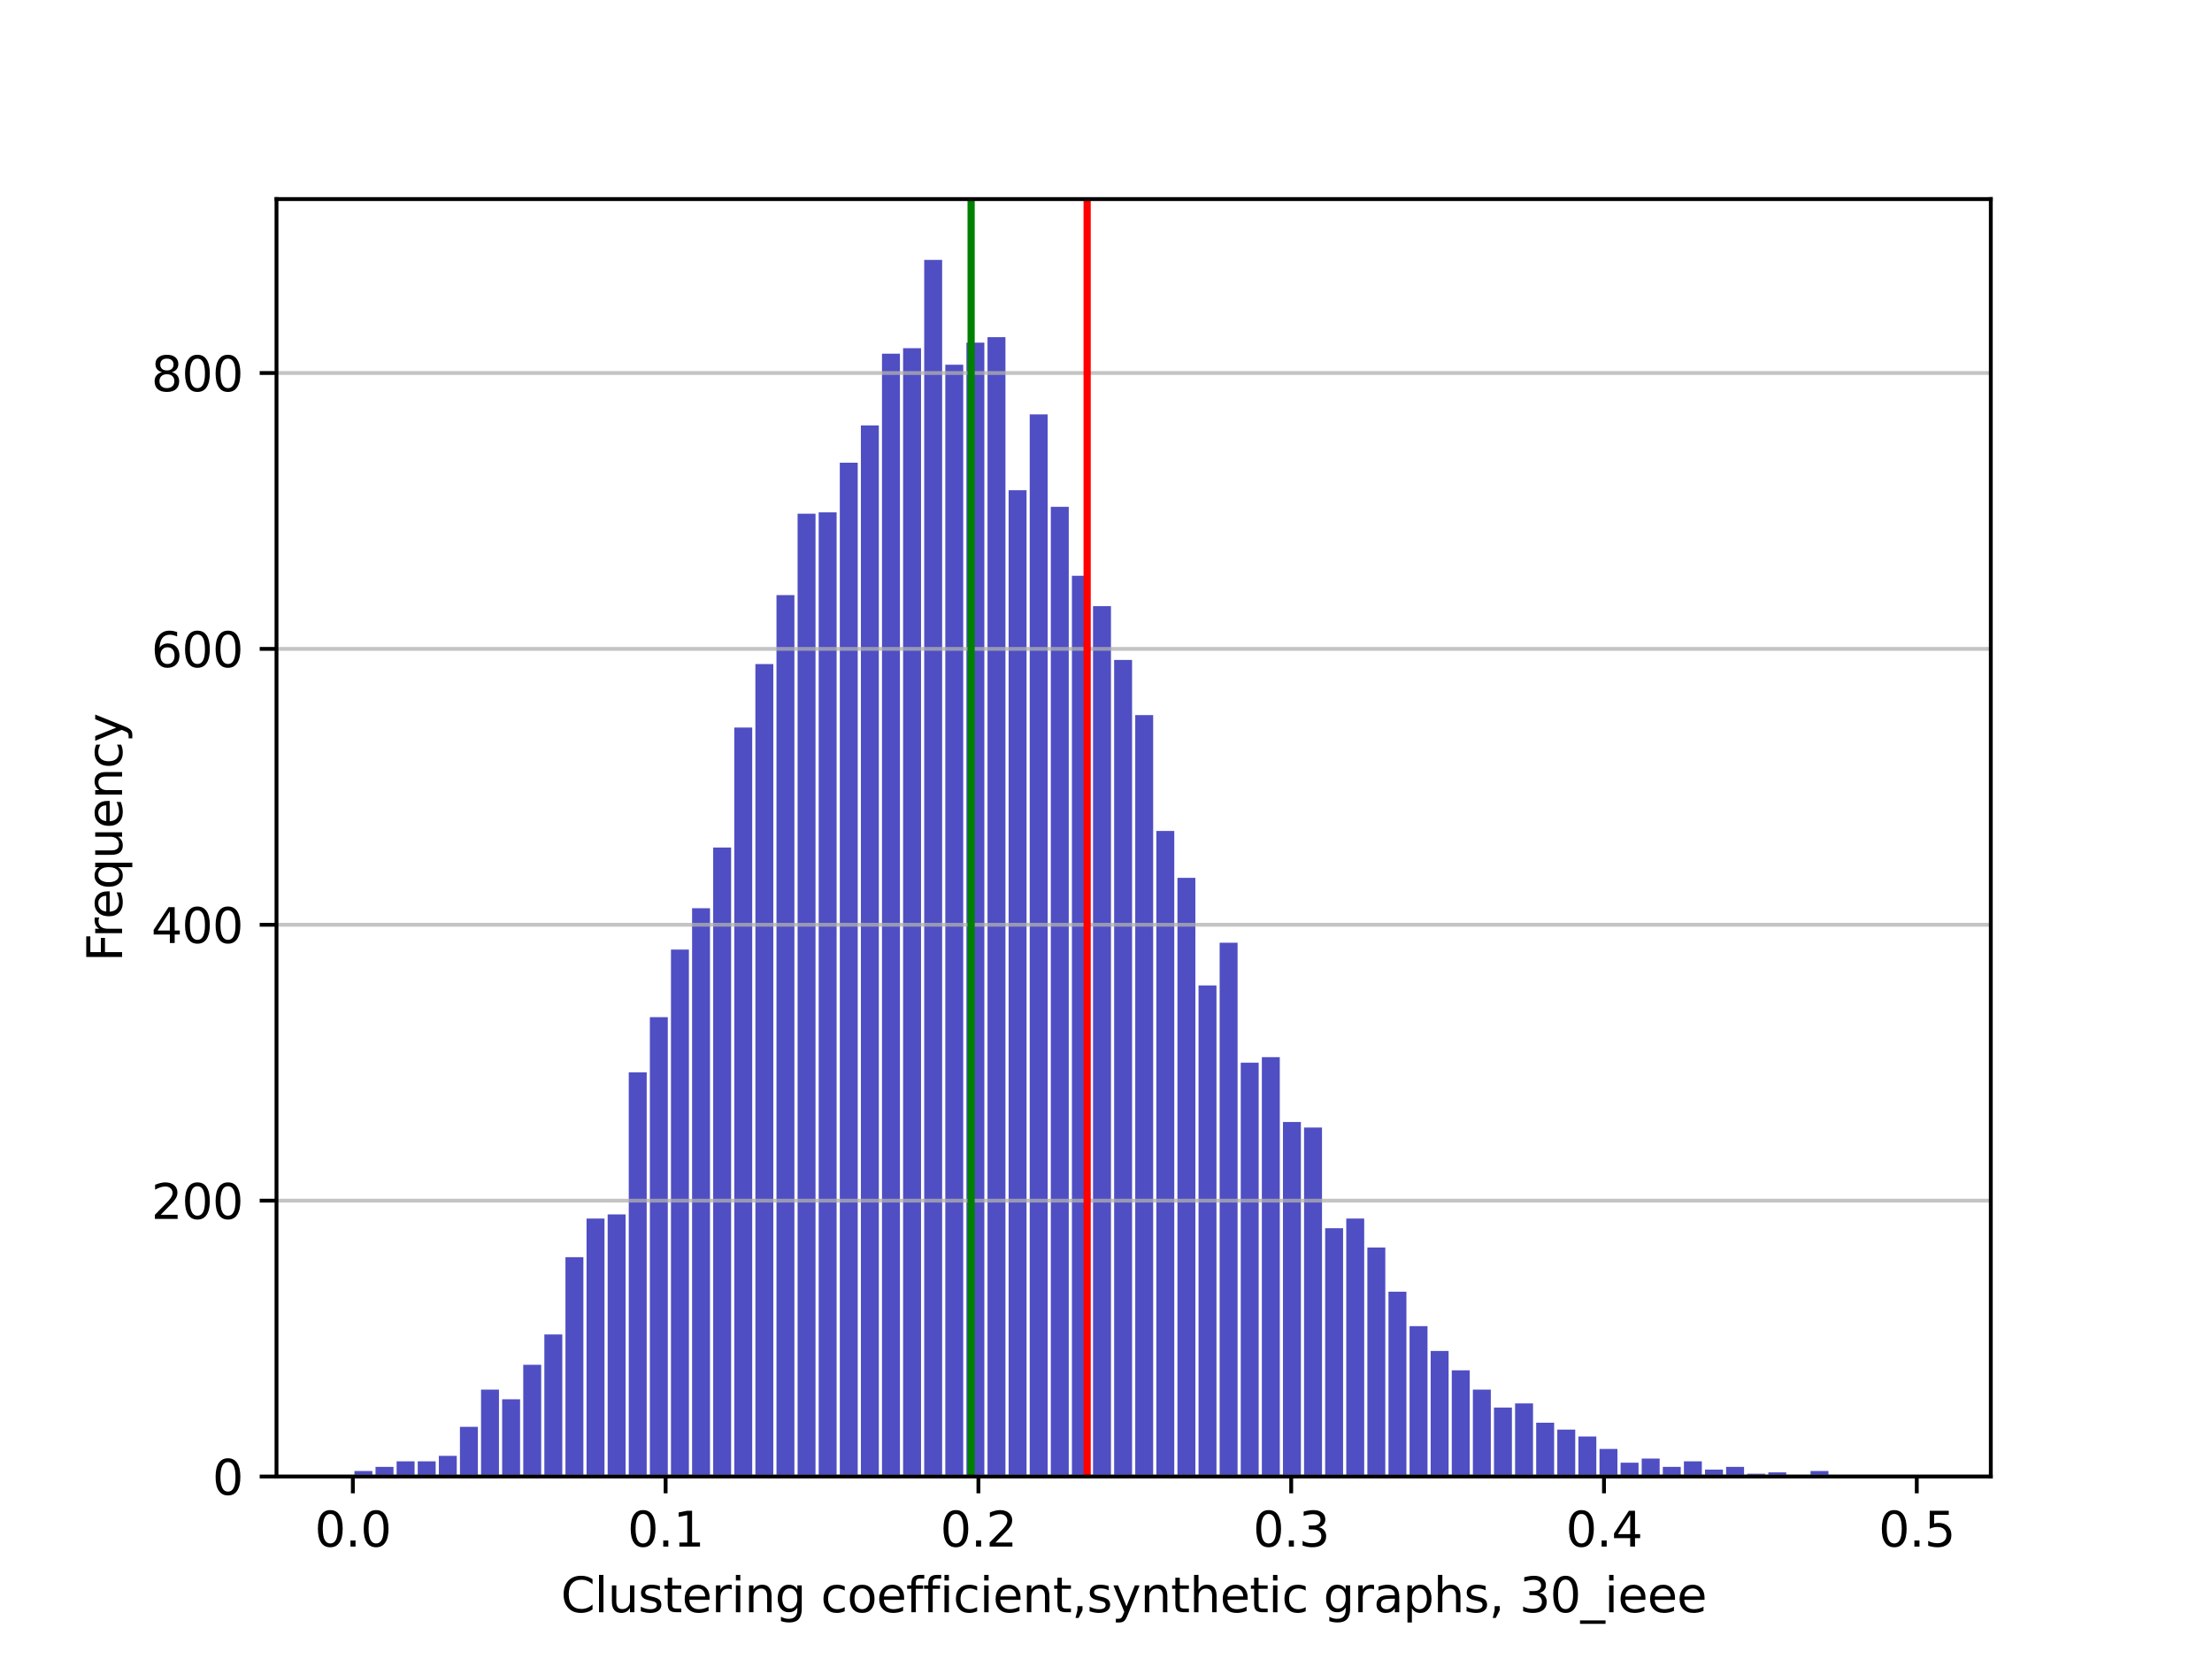 <?xml version="1.0" encoding="utf-8" standalone="no"?>
<!DOCTYPE svg PUBLIC "-//W3C//DTD SVG 1.1//EN"
  "http://www.w3.org/Graphics/SVG/1.1/DTD/svg11.dtd">
<svg xmlns:xlink="http://www.w3.org/1999/xlink" width="460.8pt" height="345.6pt" viewBox="0 0 460.8 345.6" xmlns="http://www.w3.org/2000/svg" version="1.1">
 <defs>
  <style type="text/css">*{stroke-linejoin: round; stroke-linecap: butt}</style>
 </defs>
 <g id="figure_1">
  <g id="patch_1">
   <path d="M 0 345.6 
L 460.8 345.6 
L 460.8 0 
L 0 0 
z
" style="fill: #ffffff"/>
  </g>
  <g id="axes_1">
   <g id="patch_2">
    <path d="M 57.6 307.584 
L 414.72 307.584 
L 414.72 41.472 
L 57.6 41.472 
z
" style="fill: #ffffff"/>
   </g>
   <g id="patch_3">
    <path d="M 73.833 307.584 
L 77.569 307.584 
L 77.569 306.435 
L 73.833 306.435 
z
" clip-path="url(#pbeae6fd028)" style="fill: #0504aa; opacity: 0.7"/>
   </g>
   <g id="patch_4">
    <path d="M 78.229 307.584 
L 81.966 307.584 
L 81.966 305.573 
L 78.229 305.573 
z
" clip-path="url(#pbeae6fd028)" style="fill: #0504aa; opacity: 0.7"/>
   </g>
   <g id="patch_5">
    <path d="M 82.625 307.584 
L 86.362 307.584 
L 86.362 304.423 
L 82.625 304.423 
z
" clip-path="url(#pbeae6fd028)" style="fill: #0504aa; opacity: 0.7"/>
   </g>
   <g id="patch_6">
    <path d="M 87.021 307.584 
L 90.758 307.584 
L 90.758 304.423 
L 87.021 304.423 
z
" clip-path="url(#pbeae6fd028)" style="fill: #0504aa; opacity: 0.7"/>
   </g>
   <g id="patch_7">
    <path d="M 91.417 307.584 
L 95.154 307.584 
L 95.154 303.274 
L 91.417 303.274 
z
" clip-path="url(#pbeae6fd028)" style="fill: #0504aa; opacity: 0.7"/>
   </g>
   <g id="patch_8">
    <path d="M 95.813 307.584 
L 99.55 307.584 
L 99.55 297.24 
L 95.813 297.24 
z
" clip-path="url(#pbeae6fd028)" style="fill: #0504aa; opacity: 0.7"/>
   </g>
   <g id="patch_9">
    <path d="M 100.21 307.584 
L 103.946 307.584 
L 103.946 289.481 
L 100.21 289.481 
z
" clip-path="url(#pbeae6fd028)" style="fill: #0504aa; opacity: 0.7"/>
   </g>
   <g id="patch_10">
    <path d="M 104.606 307.584 
L 108.342 307.584 
L 108.342 291.493 
L 104.606 291.493 
z
" clip-path="url(#pbeae6fd028)" style="fill: #0504aa; opacity: 0.7"/>
   </g>
   <g id="patch_11">
    <path d="M 109.002 307.584 
L 112.739 307.584 
L 112.739 284.309 
L 109.002 284.309 
z
" clip-path="url(#pbeae6fd028)" style="fill: #0504aa; opacity: 0.7"/>
   </g>
   <g id="patch_12">
    <path d="M 113.398 307.584 
L 117.135 307.584 
L 117.135 277.987 
L 113.398 277.987 
z
" clip-path="url(#pbeae6fd028)" style="fill: #0504aa; opacity: 0.7"/>
   </g>
   <g id="patch_13">
    <path d="M 117.794 307.584 
L 121.531 307.584 
L 121.531 261.896 
L 117.794 261.896 
z
" clip-path="url(#pbeae6fd028)" style="fill: #0504aa; opacity: 0.7"/>
   </g>
   <g id="patch_14">
    <path d="M 122.19 307.584 
L 125.927 307.584 
L 125.927 253.85 
L 122.19 253.85 
z
" clip-path="url(#pbeae6fd028)" style="fill: #0504aa; opacity: 0.7"/>
   </g>
   <g id="patch_15">
    <path d="M 126.586 307.584 
L 130.323 307.584 
L 130.323 252.988 
L 126.586 252.988 
z
" clip-path="url(#pbeae6fd028)" style="fill: #0504aa; opacity: 0.7"/>
   </g>
   <g id="patch_16">
    <path d="M 130.982 307.584 
L 134.719 307.584 
L 134.719 223.391 
L 130.982 223.391 
z
" clip-path="url(#pbeae6fd028)" style="fill: #0504aa; opacity: 0.7"/>
   </g>
   <g id="patch_17">
    <path d="M 135.379 307.584 
L 139.115 307.584 
L 139.115 211.897 
L 135.379 211.897 
z
" clip-path="url(#pbeae6fd028)" style="fill: #0504aa; opacity: 0.7"/>
   </g>
   <g id="patch_18">
    <path d="M 139.775 307.584 
L 143.511 307.584 
L 143.511 197.817 
L 139.775 197.817 
z
" clip-path="url(#pbeae6fd028)" style="fill: #0504aa; opacity: 0.7"/>
   </g>
   <g id="patch_19">
    <path d="M 144.171 307.584 
L 147.908 307.584 
L 147.908 189.197 
L 144.171 189.197 
z
" clip-path="url(#pbeae6fd028)" style="fill: #0504aa; opacity: 0.7"/>
   </g>
   <g id="patch_20">
    <path d="M 148.567 307.584 
L 152.304 307.584 
L 152.304 176.554 
L 148.567 176.554 
z
" clip-path="url(#pbeae6fd028)" style="fill: #0504aa; opacity: 0.7"/>
   </g>
   <g id="patch_21">
    <path d="M 152.963 307.584 
L 156.7 307.584 
L 156.7 151.555 
L 152.963 151.555 
z
" clip-path="url(#pbeae6fd028)" style="fill: #0504aa; opacity: 0.7"/>
   </g>
   <g id="patch_22">
    <path d="M 157.359 307.584 
L 161.096 307.584 
L 161.096 138.337 
L 157.359 138.337 
z
" clip-path="url(#pbeae6fd028)" style="fill: #0504aa; opacity: 0.7"/>
   </g>
   <g id="patch_23">
    <path d="M 161.755 307.584 
L 165.492 307.584 
L 165.492 123.969 
L 161.755 123.969 
z
" clip-path="url(#pbeae6fd028)" style="fill: #0504aa; opacity: 0.7"/>
   </g>
   <g id="patch_24">
    <path d="M 166.152 307.584 
L 169.888 307.584 
L 169.888 107.016 
L 166.152 107.016 
z
" clip-path="url(#pbeae6fd028)" style="fill: #0504aa; opacity: 0.7"/>
   </g>
   <g id="patch_25">
    <path d="M 170.548 307.584 
L 174.284 307.584 
L 174.284 106.728 
L 170.548 106.728 
z
" clip-path="url(#pbeae6fd028)" style="fill: #0504aa; opacity: 0.7"/>
   </g>
   <g id="patch_26">
    <path d="M 174.944 307.584 
L 178.681 307.584 
L 178.681 96.384 
L 174.944 96.384 
z
" clip-path="url(#pbeae6fd028)" style="fill: #0504aa; opacity: 0.7"/>
   </g>
   <g id="patch_27">
    <path d="M 179.34 307.584 
L 183.077 307.584 
L 183.077 88.626 
L 179.34 88.626 
z
" clip-path="url(#pbeae6fd028)" style="fill: #0504aa; opacity: 0.7"/>
   </g>
   <g id="patch_28">
    <path d="M 183.736 307.584 
L 187.473 307.584 
L 187.473 73.684 
L 183.736 73.684 
z
" clip-path="url(#pbeae6fd028)" style="fill: #0504aa; opacity: 0.7"/>
   </g>
   <g id="patch_29">
    <path d="M 188.132 307.584 
L 191.869 307.584 
L 191.869 72.534 
L 188.132 72.534 
z
" clip-path="url(#pbeae6fd028)" style="fill: #0504aa; opacity: 0.7"/>
   </g>
   <g id="patch_30">
    <path d="M 192.528 307.584 
L 196.265 307.584 
L 196.265 54.144 
L 192.528 54.144 
z
" clip-path="url(#pbeae6fd028)" style="fill: #0504aa; opacity: 0.7"/>
   </g>
   <g id="patch_31">
    <path d="M 196.924 307.584 
L 200.661 307.584 
L 200.661 75.982 
L 196.924 75.982 
z
" clip-path="url(#pbeae6fd028)" style="fill: #0504aa; opacity: 0.7"/>
   </g>
   <g id="patch_32">
    <path d="M 201.321 307.584 
L 205.057 307.584 
L 205.057 71.385 
L 201.321 71.385 
z
" clip-path="url(#pbeae6fd028)" style="fill: #0504aa; opacity: 0.7"/>
   </g>
   <g id="patch_33">
    <path d="M 205.717 307.584 
L 209.453 307.584 
L 209.453 70.235 
L 205.717 70.235 
z
" clip-path="url(#pbeae6fd028)" style="fill: #0504aa; opacity: 0.7"/>
   </g>
   <g id="patch_34">
    <path d="M 210.113 307.584 
L 213.85 307.584 
L 213.85 102.131 
L 210.113 102.131 
z
" clip-path="url(#pbeae6fd028)" style="fill: #0504aa; opacity: 0.7"/>
   </g>
   <g id="patch_35">
    <path d="M 214.509 307.584 
L 218.246 307.584 
L 218.246 86.327 
L 214.509 86.327 
z
" clip-path="url(#pbeae6fd028)" style="fill: #0504aa; opacity: 0.7"/>
   </g>
   <g id="patch_36">
    <path d="M 218.905 307.584 
L 222.642 307.584 
L 222.642 105.579 
L 218.905 105.579 
z
" clip-path="url(#pbeae6fd028)" style="fill: #0504aa; opacity: 0.7"/>
   </g>
   <g id="patch_37">
    <path d="M 223.301 307.584 
L 227.038 307.584 
L 227.038 119.946 
L 223.301 119.946 
z
" clip-path="url(#pbeae6fd028)" style="fill: #0504aa; opacity: 0.7"/>
   </g>
   <g id="patch_38">
    <path d="M 227.697 307.584 
L 231.434 307.584 
L 231.434 126.268 
L 227.697 126.268 
z
" clip-path="url(#pbeae6fd028)" style="fill: #0504aa; opacity: 0.7"/>
   </g>
   <g id="patch_39">
    <path d="M 232.094 307.584 
L 235.83 307.584 
L 235.83 137.475 
L 232.094 137.475 
z
" clip-path="url(#pbeae6fd028)" style="fill: #0504aa; opacity: 0.7"/>
   </g>
   <g id="patch_40">
    <path d="M 236.49 307.584 
L 240.226 307.584 
L 240.226 148.968 
L 236.49 148.968 
z
" clip-path="url(#pbeae6fd028)" style="fill: #0504aa; opacity: 0.7"/>
   </g>
   <g id="patch_41">
    <path d="M 240.886 307.584 
L 244.623 307.584 
L 244.623 173.106 
L 240.886 173.106 
z
" clip-path="url(#pbeae6fd028)" style="fill: #0504aa; opacity: 0.7"/>
   </g>
   <g id="patch_42">
    <path d="M 245.282 307.584 
L 249.019 307.584 
L 249.019 182.875 
L 245.282 182.875 
z
" clip-path="url(#pbeae6fd028)" style="fill: #0504aa; opacity: 0.7"/>
   </g>
   <g id="patch_43">
    <path d="M 249.678 307.584 
L 253.415 307.584 
L 253.415 205.288 
L 249.678 205.288 
z
" clip-path="url(#pbeae6fd028)" style="fill: #0504aa; opacity: 0.7"/>
   </g>
   <g id="patch_44">
    <path d="M 254.074 307.584 
L 257.811 307.584 
L 257.811 196.381 
L 254.074 196.381 
z
" clip-path="url(#pbeae6fd028)" style="fill: #0504aa; opacity: 0.7"/>
   </g>
   <g id="patch_45">
    <path d="M 258.47 307.584 
L 262.207 307.584 
L 262.207 221.38 
L 258.47 221.38 
z
" clip-path="url(#pbeae6fd028)" style="fill: #0504aa; opacity: 0.7"/>
   </g>
   <g id="patch_46">
    <path d="M 262.867 307.584 
L 266.603 307.584 
L 266.603 220.231 
L 262.867 220.231 
z
" clip-path="url(#pbeae6fd028)" style="fill: #0504aa; opacity: 0.7"/>
   </g>
   <g id="patch_47">
    <path d="M 267.263 307.584 
L 270.999 307.584 
L 270.999 233.736 
L 267.263 233.736 
z
" clip-path="url(#pbeae6fd028)" style="fill: #0504aa; opacity: 0.7"/>
   </g>
   <g id="patch_48">
    <path d="M 271.659 307.584 
L 275.396 307.584 
L 275.396 234.885 
L 271.659 234.885 
z
" clip-path="url(#pbeae6fd028)" style="fill: #0504aa; opacity: 0.7"/>
   </g>
   <g id="patch_49">
    <path d="M 276.055 307.584 
L 279.792 307.584 
L 279.792 255.862 
L 276.055 255.862 
z
" clip-path="url(#pbeae6fd028)" style="fill: #0504aa; opacity: 0.7"/>
   </g>
   <g id="patch_50">
    <path d="M 280.451 307.584 
L 284.188 307.584 
L 284.188 253.85 
L 280.451 253.85 
z
" clip-path="url(#pbeae6fd028)" style="fill: #0504aa; opacity: 0.7"/>
   </g>
   <g id="patch_51">
    <path d="M 284.847 307.584 
L 288.584 307.584 
L 288.584 259.884 
L 284.847 259.884 
z
" clip-path="url(#pbeae6fd028)" style="fill: #0504aa; opacity: 0.7"/>
   </g>
   <g id="patch_52">
    <path d="M 289.243 307.584 
L 292.98 307.584 
L 292.98 269.08 
L 289.243 269.08 
z
" clip-path="url(#pbeae6fd028)" style="fill: #0504aa; opacity: 0.7"/>
   </g>
   <g id="patch_53">
    <path d="M 293.639 307.584 
L 297.376 307.584 
L 297.376 276.263 
L 293.639 276.263 
z
" clip-path="url(#pbeae6fd028)" style="fill: #0504aa; opacity: 0.7"/>
   </g>
   <g id="patch_54">
    <path d="M 298.036 307.584 
L 301.772 307.584 
L 301.772 281.435 
L 298.036 281.435 
z
" clip-path="url(#pbeae6fd028)" style="fill: #0504aa; opacity: 0.7"/>
   </g>
   <g id="patch_55">
    <path d="M 302.432 307.584 
L 306.168 307.584 
L 306.168 285.458 
L 302.432 285.458 
z
" clip-path="url(#pbeae6fd028)" style="fill: #0504aa; opacity: 0.7"/>
   </g>
   <g id="patch_56">
    <path d="M 306.828 307.584 
L 310.565 307.584 
L 310.565 289.481 
L 306.828 289.481 
z
" clip-path="url(#pbeae6fd028)" style="fill: #0504aa; opacity: 0.7"/>
   </g>
   <g id="patch_57">
    <path d="M 311.224 307.584 
L 314.961 307.584 
L 314.961 293.217 
L 311.224 293.217 
z
" clip-path="url(#pbeae6fd028)" style="fill: #0504aa; opacity: 0.7"/>
   </g>
   <g id="patch_58">
    <path d="M 315.62 307.584 
L 319.357 307.584 
L 319.357 292.355 
L 315.62 292.355 
z
" clip-path="url(#pbeae6fd028)" style="fill: #0504aa; opacity: 0.7"/>
   </g>
   <g id="patch_59">
    <path d="M 320.016 307.584 
L 323.753 307.584 
L 323.753 296.377 
L 320.016 296.377 
z
" clip-path="url(#pbeae6fd028)" style="fill: #0504aa; opacity: 0.7"/>
   </g>
   <g id="patch_60">
    <path d="M 324.412 307.584 
L 328.149 307.584 
L 328.149 297.814 
L 324.412 297.814 
z
" clip-path="url(#pbeae6fd028)" style="fill: #0504aa; opacity: 0.7"/>
   </g>
   <g id="patch_61">
    <path d="M 328.809 307.584 
L 332.545 307.584 
L 332.545 299.251 
L 328.809 299.251 
z
" clip-path="url(#pbeae6fd028)" style="fill: #0504aa; opacity: 0.7"/>
   </g>
   <g id="patch_62">
    <path d="M 333.205 307.584 
L 336.941 307.584 
L 336.941 301.837 
L 333.205 301.837 
z
" clip-path="url(#pbeae6fd028)" style="fill: #0504aa; opacity: 0.7"/>
   </g>
   <g id="patch_63">
    <path d="M 337.601 307.584 
L 341.338 307.584 
L 341.338 304.711 
L 337.601 304.711 
z
" clip-path="url(#pbeae6fd028)" style="fill: #0504aa; opacity: 0.7"/>
   </g>
   <g id="patch_64">
    <path d="M 341.997 307.584 
L 345.734 307.584 
L 345.734 303.848 
L 341.997 303.848 
z
" clip-path="url(#pbeae6fd028)" style="fill: #0504aa; opacity: 0.7"/>
   </g>
   <g id="patch_65">
    <path d="M 346.393 307.584 
L 350.13 307.584 
L 350.13 305.573 
L 346.393 305.573 
z
" clip-path="url(#pbeae6fd028)" style="fill: #0504aa; opacity: 0.7"/>
   </g>
   <g id="patch_66">
    <path d="M 350.789 307.584 
L 354.526 307.584 
L 354.526 304.423 
L 350.789 304.423 
z
" clip-path="url(#pbeae6fd028)" style="fill: #0504aa; opacity: 0.7"/>
   </g>
   <g id="patch_67">
    <path d="M 355.185 307.584 
L 358.922 307.584 
L 358.922 306.147 
L 355.185 306.147 
z
" clip-path="url(#pbeae6fd028)" style="fill: #0504aa; opacity: 0.7"/>
   </g>
   <g id="patch_68">
    <path d="M 359.581 307.584 
L 363.318 307.584 
L 363.318 305.573 
L 359.581 305.573 
z
" clip-path="url(#pbeae6fd028)" style="fill: #0504aa; opacity: 0.7"/>
   </g>
   <g id="patch_69">
    <path d="M 363.978 307.584 
L 367.714 307.584 
L 367.714 307.009 
L 363.978 307.009 
z
" clip-path="url(#pbeae6fd028)" style="fill: #0504aa; opacity: 0.7"/>
   </g>
   <g id="patch_70">
    <path d="M 368.374 307.584 
L 372.11 307.584 
L 372.11 306.722 
L 368.374 306.722 
z
" clip-path="url(#pbeae6fd028)" style="fill: #0504aa; opacity: 0.7"/>
   </g>
   <g id="patch_71">
    <path d="M 372.77 307.584 
L 376.507 307.584 
L 376.507 307.584 
L 372.77 307.584 
z
" clip-path="url(#pbeae6fd028)" style="fill: #0504aa; opacity: 0.7"/>
   </g>
   <g id="patch_72">
    <path d="M 377.166 307.584 
L 380.903 307.584 
L 380.903 306.435 
L 377.166 306.435 
z
" clip-path="url(#pbeae6fd028)" style="fill: #0504aa; opacity: 0.7"/>
   </g>
   <g id="patch_73">
    <path d="M 381.562 307.584 
L 385.299 307.584 
L 385.299 307.584 
L 381.562 307.584 
z
" clip-path="url(#pbeae6fd028)" style="fill: #0504aa; opacity: 0.7"/>
   </g>
   <g id="patch_74">
    <path d="M 385.958 307.584 
L 389.695 307.584 
L 389.695 307.297 
L 385.958 307.297 
z
" clip-path="url(#pbeae6fd028)" style="fill: #0504aa; opacity: 0.7"/>
   </g>
   <g id="patch_75">
    <path d="M 390.354 307.584 
L 394.091 307.584 
L 394.091 307.297 
L 390.354 307.297 
z
" clip-path="url(#pbeae6fd028)" style="fill: #0504aa; opacity: 0.7"/>
   </g>
   <g id="patch_76">
    <path d="M 394.751 307.584 
L 398.487 307.584 
L 398.487 307.297 
L 394.751 307.297 
z
" clip-path="url(#pbeae6fd028)" style="fill: #0504aa; opacity: 0.7"/>
   </g>
   <g id="matplotlib.axis_1">
    <g id="xtick_1">
     <g id="line2d_1">
      <defs>
       <path id="mb5586974d3" d="M 0 0 
L 0 3.5 
" style="stroke: #000000; stroke-width: 0.8"/>
      </defs>
      <g>
       <use xlink:href="#mb5586974d3" x="73.503" y="307.584" style="stroke: #000000; stroke-width: 0.8"/>
      </g>
     </g>
     <g id="text_1">
      <!-- 0.0 -->
      <g transform="translate(65.551 322.182) scale(0.1 -0.1)">
       <defs>
        <path id="DejaVuSans-30" d="M 2034 4250 
Q 1547 4250 1301 3770 
Q 1056 3291 1056 2328 
Q 1056 1369 1301 889 
Q 1547 409 2034 409 
Q 2525 409 2770 889 
Q 3016 1369 3016 2328 
Q 3016 3291 2770 3770 
Q 2525 4250 2034 4250 
z
M 2034 4750 
Q 2819 4750 3233 4129 
Q 3647 3509 3647 2328 
Q 3647 1150 3233 529 
Q 2819 -91 2034 -91 
Q 1250 -91 836 529 
Q 422 1150 422 2328 
Q 422 3509 836 4129 
Q 1250 4750 2034 4750 
z
" transform="scale(0.016)"/>
        <path id="DejaVuSans-2e" d="M 684 794 
L 1344 794 
L 1344 0 
L 684 0 
L 684 794 
z
" transform="scale(0.016)"/>
       </defs>
       <use xlink:href="#DejaVuSans-30"/>
       <use xlink:href="#DejaVuSans-2e" x="63.623"/>
       <use xlink:href="#DejaVuSans-30" x="95.41"/>
      </g>
     </g>
    </g>
    <g id="xtick_2">
     <g id="line2d_2">
      <g>
       <use xlink:href="#mb5586974d3" x="138.662" y="307.584" style="stroke: #000000; stroke-width: 0.8"/>
      </g>
     </g>
     <g id="text_2">
      <!-- 0.1 -->
      <g transform="translate(130.711 322.182) scale(0.1 -0.1)">
       <defs>
        <path id="DejaVuSans-31" d="M 794 531 
L 1825 531 
L 1825 4091 
L 703 3866 
L 703 4441 
L 1819 4666 
L 2450 4666 
L 2450 531 
L 3481 531 
L 3481 0 
L 794 0 
L 794 531 
z
" transform="scale(0.016)"/>
       </defs>
       <use xlink:href="#DejaVuSans-30"/>
       <use xlink:href="#DejaVuSans-2e" x="63.623"/>
       <use xlink:href="#DejaVuSans-31" x="95.41"/>
      </g>
     </g>
    </g>
    <g id="xtick_3">
     <g id="line2d_3">
      <g>
       <use xlink:href="#mb5586974d3" x="203.822" y="307.584" style="stroke: #000000; stroke-width: 0.8"/>
      </g>
     </g>
     <g id="text_3">
      <!-- 0.2 -->
      <g transform="translate(195.87 322.182) scale(0.1 -0.1)">
       <defs>
        <path id="DejaVuSans-32" d="M 1228 531 
L 3431 531 
L 3431 0 
L 469 0 
L 469 531 
Q 828 903 1448 1529 
Q 2069 2156 2228 2338 
Q 2531 2678 2651 2914 
Q 2772 3150 2772 3378 
Q 2772 3750 2511 3984 
Q 2250 4219 1831 4219 
Q 1534 4219 1204 4116 
Q 875 4013 500 3803 
L 500 4441 
Q 881 4594 1212 4672 
Q 1544 4750 1819 4750 
Q 2544 4750 2975 4387 
Q 3406 4025 3406 3419 
Q 3406 3131 3298 2873 
Q 3191 2616 2906 2266 
Q 2828 2175 2409 1742 
Q 1991 1309 1228 531 
z
" transform="scale(0.016)"/>
       </defs>
       <use xlink:href="#DejaVuSans-30"/>
       <use xlink:href="#DejaVuSans-2e" x="63.623"/>
       <use xlink:href="#DejaVuSans-32" x="95.41"/>
      </g>
     </g>
    </g>
    <g id="xtick_4">
     <g id="line2d_4">
      <g>
       <use xlink:href="#mb5586974d3" x="268.981" y="307.584" style="stroke: #000000; stroke-width: 0.8"/>
      </g>
     </g>
     <g id="text_4">
      <!-- 0.3 -->
      <g transform="translate(261.029 322.182) scale(0.1 -0.1)">
       <defs>
        <path id="DejaVuSans-33" d="M 2597 2516 
Q 3050 2419 3304 2112 
Q 3559 1806 3559 1356 
Q 3559 666 3084 287 
Q 2609 -91 1734 -91 
Q 1441 -91 1130 -33 
Q 819 25 488 141 
L 488 750 
Q 750 597 1062 519 
Q 1375 441 1716 441 
Q 2309 441 2620 675 
Q 2931 909 2931 1356 
Q 2931 1769 2642 2001 
Q 2353 2234 1838 2234 
L 1294 2234 
L 1294 2753 
L 1863 2753 
Q 2328 2753 2575 2939 
Q 2822 3125 2822 3475 
Q 2822 3834 2567 4026 
Q 2313 4219 1838 4219 
Q 1578 4219 1281 4162 
Q 984 4106 628 3988 
L 628 4550 
Q 988 4650 1302 4700 
Q 1616 4750 1894 4750 
Q 2613 4750 3031 4423 
Q 3450 4097 3450 3541 
Q 3450 3153 3228 2886 
Q 3006 2619 2597 2516 
z
" transform="scale(0.016)"/>
       </defs>
       <use xlink:href="#DejaVuSans-30"/>
       <use xlink:href="#DejaVuSans-2e" x="63.623"/>
       <use xlink:href="#DejaVuSans-33" x="95.41"/>
      </g>
     </g>
    </g>
    <g id="xtick_5">
     <g id="line2d_5">
      <g>
       <use xlink:href="#mb5586974d3" x="334.14" y="307.584" style="stroke: #000000; stroke-width: 0.8"/>
      </g>
     </g>
     <g id="text_5">
      <!-- 0.4 -->
      <g transform="translate(326.189 322.182) scale(0.1 -0.1)">
       <defs>
        <path id="DejaVuSans-34" d="M 2419 4116 
L 825 1625 
L 2419 1625 
L 2419 4116 
z
M 2253 4666 
L 3047 4666 
L 3047 1625 
L 3713 1625 
L 3713 1100 
L 3047 1100 
L 3047 0 
L 2419 0 
L 2419 1100 
L 313 1100 
L 313 1709 
L 2253 4666 
z
" transform="scale(0.016)"/>
       </defs>
       <use xlink:href="#DejaVuSans-30"/>
       <use xlink:href="#DejaVuSans-2e" x="63.623"/>
       <use xlink:href="#DejaVuSans-34" x="95.41"/>
      </g>
     </g>
    </g>
    <g id="xtick_6">
     <g id="line2d_6">
      <g>
       <use xlink:href="#mb5586974d3" x="399.3" y="307.584" style="stroke: #000000; stroke-width: 0.8"/>
      </g>
     </g>
     <g id="text_6">
      <!-- 0.5 -->
      <g transform="translate(391.348 322.182) scale(0.1 -0.1)">
       <defs>
        <path id="DejaVuSans-35" d="M 691 4666 
L 3169 4666 
L 3169 4134 
L 1269 4134 
L 1269 2991 
Q 1406 3038 1543 3061 
Q 1681 3084 1819 3084 
Q 2600 3084 3056 2656 
Q 3513 2228 3513 1497 
Q 3513 744 3044 326 
Q 2575 -91 1722 -91 
Q 1428 -91 1123 -41 
Q 819 9 494 109 
L 494 744 
Q 775 591 1075 516 
Q 1375 441 1709 441 
Q 2250 441 2565 725 
Q 2881 1009 2881 1497 
Q 2881 1984 2565 2268 
Q 2250 2553 1709 2553 
Q 1456 2553 1204 2497 
Q 953 2441 691 2322 
L 691 4666 
z
" transform="scale(0.016)"/>
       </defs>
       <use xlink:href="#DejaVuSans-30"/>
       <use xlink:href="#DejaVuSans-2e" x="63.623"/>
       <use xlink:href="#DejaVuSans-35" x="95.41"/>
      </g>
     </g>
    </g>
    <g id="text_7">
     <!-- Clustering coefficient,synthetic graphs, 30_ieee -->
     <g transform="translate(116.839 335.861) scale(0.1 -0.1)">
      <defs>
       <path id="DejaVuSans-43" d="M 4122 4306 
L 4122 3641 
Q 3803 3938 3442 4084 
Q 3081 4231 2675 4231 
Q 1875 4231 1450 3742 
Q 1025 3253 1025 2328 
Q 1025 1406 1450 917 
Q 1875 428 2675 428 
Q 3081 428 3442 575 
Q 3803 722 4122 1019 
L 4122 359 
Q 3791 134 3420 21 
Q 3050 -91 2638 -91 
Q 1578 -91 968 557 
Q 359 1206 359 2328 
Q 359 3453 968 4101 
Q 1578 4750 2638 4750 
Q 3056 4750 3426 4639 
Q 3797 4528 4122 4306 
z
" transform="scale(0.016)"/>
       <path id="DejaVuSans-6c" d="M 603 4863 
L 1178 4863 
L 1178 0 
L 603 0 
L 603 4863 
z
" transform="scale(0.016)"/>
       <path id="DejaVuSans-75" d="M 544 1381 
L 544 3500 
L 1119 3500 
L 1119 1403 
Q 1119 906 1312 657 
Q 1506 409 1894 409 
Q 2359 409 2629 706 
Q 2900 1003 2900 1516 
L 2900 3500 
L 3475 3500 
L 3475 0 
L 2900 0 
L 2900 538 
Q 2691 219 2414 64 
Q 2138 -91 1772 -91 
Q 1169 -91 856 284 
Q 544 659 544 1381 
z
M 1991 3584 
L 1991 3584 
z
" transform="scale(0.016)"/>
       <path id="DejaVuSans-73" d="M 2834 3397 
L 2834 2853 
Q 2591 2978 2328 3040 
Q 2066 3103 1784 3103 
Q 1356 3103 1142 2972 
Q 928 2841 928 2578 
Q 928 2378 1081 2264 
Q 1234 2150 1697 2047 
L 1894 2003 
Q 2506 1872 2764 1633 
Q 3022 1394 3022 966 
Q 3022 478 2636 193 
Q 2250 -91 1575 -91 
Q 1294 -91 989 -36 
Q 684 19 347 128 
L 347 722 
Q 666 556 975 473 
Q 1284 391 1588 391 
Q 1994 391 2212 530 
Q 2431 669 2431 922 
Q 2431 1156 2273 1281 
Q 2116 1406 1581 1522 
L 1381 1569 
Q 847 1681 609 1914 
Q 372 2147 372 2553 
Q 372 3047 722 3315 
Q 1072 3584 1716 3584 
Q 2034 3584 2315 3537 
Q 2597 3491 2834 3397 
z
" transform="scale(0.016)"/>
       <path id="DejaVuSans-74" d="M 1172 4494 
L 1172 3500 
L 2356 3500 
L 2356 3053 
L 1172 3053 
L 1172 1153 
Q 1172 725 1289 603 
Q 1406 481 1766 481 
L 2356 481 
L 2356 0 
L 1766 0 
Q 1100 0 847 248 
Q 594 497 594 1153 
L 594 3053 
L 172 3053 
L 172 3500 
L 594 3500 
L 594 4494 
L 1172 4494 
z
" transform="scale(0.016)"/>
       <path id="DejaVuSans-65" d="M 3597 1894 
L 3597 1613 
L 953 1613 
Q 991 1019 1311 708 
Q 1631 397 2203 397 
Q 2534 397 2845 478 
Q 3156 559 3463 722 
L 3463 178 
Q 3153 47 2828 -22 
Q 2503 -91 2169 -91 
Q 1331 -91 842 396 
Q 353 884 353 1716 
Q 353 2575 817 3079 
Q 1281 3584 2069 3584 
Q 2775 3584 3186 3129 
Q 3597 2675 3597 1894 
z
M 3022 2063 
Q 3016 2534 2758 2815 
Q 2500 3097 2075 3097 
Q 1594 3097 1305 2825 
Q 1016 2553 972 2059 
L 3022 2063 
z
" transform="scale(0.016)"/>
       <path id="DejaVuSans-72" d="M 2631 2963 
Q 2534 3019 2420 3045 
Q 2306 3072 2169 3072 
Q 1681 3072 1420 2755 
Q 1159 2438 1159 1844 
L 1159 0 
L 581 0 
L 581 3500 
L 1159 3500 
L 1159 2956 
Q 1341 3275 1631 3429 
Q 1922 3584 2338 3584 
Q 2397 3584 2469 3576 
Q 2541 3569 2628 3553 
L 2631 2963 
z
" transform="scale(0.016)"/>
       <path id="DejaVuSans-69" d="M 603 3500 
L 1178 3500 
L 1178 0 
L 603 0 
L 603 3500 
z
M 603 4863 
L 1178 4863 
L 1178 4134 
L 603 4134 
L 603 4863 
z
" transform="scale(0.016)"/>
       <path id="DejaVuSans-6e" d="M 3513 2113 
L 3513 0 
L 2938 0 
L 2938 2094 
Q 2938 2591 2744 2837 
Q 2550 3084 2163 3084 
Q 1697 3084 1428 2787 
Q 1159 2491 1159 1978 
L 1159 0 
L 581 0 
L 581 3500 
L 1159 3500 
L 1159 2956 
Q 1366 3272 1645 3428 
Q 1925 3584 2291 3584 
Q 2894 3584 3203 3211 
Q 3513 2838 3513 2113 
z
" transform="scale(0.016)"/>
       <path id="DejaVuSans-67" d="M 2906 1791 
Q 2906 2416 2648 2759 
Q 2391 3103 1925 3103 
Q 1463 3103 1205 2759 
Q 947 2416 947 1791 
Q 947 1169 1205 825 
Q 1463 481 1925 481 
Q 2391 481 2648 825 
Q 2906 1169 2906 1791 
z
M 3481 434 
Q 3481 -459 3084 -895 
Q 2688 -1331 1869 -1331 
Q 1566 -1331 1297 -1286 
Q 1028 -1241 775 -1147 
L 775 -588 
Q 1028 -725 1275 -790 
Q 1522 -856 1778 -856 
Q 2344 -856 2625 -561 
Q 2906 -266 2906 331 
L 2906 616 
Q 2728 306 2450 153 
Q 2172 0 1784 0 
Q 1141 0 747 490 
Q 353 981 353 1791 
Q 353 2603 747 3093 
Q 1141 3584 1784 3584 
Q 2172 3584 2450 3431 
Q 2728 3278 2906 2969 
L 2906 3500 
L 3481 3500 
L 3481 434 
z
" transform="scale(0.016)"/>
       <path id="DejaVuSans-20" transform="scale(0.016)"/>
       <path id="DejaVuSans-63" d="M 3122 3366 
L 3122 2828 
Q 2878 2963 2633 3030 
Q 2388 3097 2138 3097 
Q 1578 3097 1268 2742 
Q 959 2388 959 1747 
Q 959 1106 1268 751 
Q 1578 397 2138 397 
Q 2388 397 2633 464 
Q 2878 531 3122 666 
L 3122 134 
Q 2881 22 2623 -34 
Q 2366 -91 2075 -91 
Q 1284 -91 818 406 
Q 353 903 353 1747 
Q 353 2603 823 3093 
Q 1294 3584 2113 3584 
Q 2378 3584 2631 3529 
Q 2884 3475 3122 3366 
z
" transform="scale(0.016)"/>
       <path id="DejaVuSans-6f" d="M 1959 3097 
Q 1497 3097 1228 2736 
Q 959 2375 959 1747 
Q 959 1119 1226 758 
Q 1494 397 1959 397 
Q 2419 397 2687 759 
Q 2956 1122 2956 1747 
Q 2956 2369 2687 2733 
Q 2419 3097 1959 3097 
z
M 1959 3584 
Q 2709 3584 3137 3096 
Q 3566 2609 3566 1747 
Q 3566 888 3137 398 
Q 2709 -91 1959 -91 
Q 1206 -91 779 398 
Q 353 888 353 1747 
Q 353 2609 779 3096 
Q 1206 3584 1959 3584 
z
" transform="scale(0.016)"/>
       <path id="DejaVuSans-66" d="M 2375 4863 
L 2375 4384 
L 1825 4384 
Q 1516 4384 1395 4259 
Q 1275 4134 1275 3809 
L 1275 3500 
L 2222 3500 
L 2222 3053 
L 1275 3053 
L 1275 0 
L 697 0 
L 697 3053 
L 147 3053 
L 147 3500 
L 697 3500 
L 697 3744 
Q 697 4328 969 4595 
Q 1241 4863 1831 4863 
L 2375 4863 
z
" transform="scale(0.016)"/>
       <path id="DejaVuSans-2c" d="M 750 794 
L 1409 794 
L 1409 256 
L 897 -744 
L 494 -744 
L 750 256 
L 750 794 
z
" transform="scale(0.016)"/>
       <path id="DejaVuSans-79" d="M 2059 -325 
Q 1816 -950 1584 -1140 
Q 1353 -1331 966 -1331 
L 506 -1331 
L 506 -850 
L 844 -850 
Q 1081 -850 1212 -737 
Q 1344 -625 1503 -206 
L 1606 56 
L 191 3500 
L 800 3500 
L 1894 763 
L 2988 3500 
L 3597 3500 
L 2059 -325 
z
" transform="scale(0.016)"/>
       <path id="DejaVuSans-68" d="M 3513 2113 
L 3513 0 
L 2938 0 
L 2938 2094 
Q 2938 2591 2744 2837 
Q 2550 3084 2163 3084 
Q 1697 3084 1428 2787 
Q 1159 2491 1159 1978 
L 1159 0 
L 581 0 
L 581 4863 
L 1159 4863 
L 1159 2956 
Q 1366 3272 1645 3428 
Q 1925 3584 2291 3584 
Q 2894 3584 3203 3211 
Q 3513 2838 3513 2113 
z
" transform="scale(0.016)"/>
       <path id="DejaVuSans-61" d="M 2194 1759 
Q 1497 1759 1228 1600 
Q 959 1441 959 1056 
Q 959 750 1161 570 
Q 1363 391 1709 391 
Q 2188 391 2477 730 
Q 2766 1069 2766 1631 
L 2766 1759 
L 2194 1759 
z
M 3341 1997 
L 3341 0 
L 2766 0 
L 2766 531 
Q 2569 213 2275 61 
Q 1981 -91 1556 -91 
Q 1019 -91 701 211 
Q 384 513 384 1019 
Q 384 1609 779 1909 
Q 1175 2209 1959 2209 
L 2766 2209 
L 2766 2266 
Q 2766 2663 2505 2880 
Q 2244 3097 1772 3097 
Q 1472 3097 1187 3025 
Q 903 2953 641 2809 
L 641 3341 
Q 956 3463 1253 3523 
Q 1550 3584 1831 3584 
Q 2591 3584 2966 3190 
Q 3341 2797 3341 1997 
z
" transform="scale(0.016)"/>
       <path id="DejaVuSans-70" d="M 1159 525 
L 1159 -1331 
L 581 -1331 
L 581 3500 
L 1159 3500 
L 1159 2969 
Q 1341 3281 1617 3432 
Q 1894 3584 2278 3584 
Q 2916 3584 3314 3078 
Q 3713 2572 3713 1747 
Q 3713 922 3314 415 
Q 2916 -91 2278 -91 
Q 1894 -91 1617 61 
Q 1341 213 1159 525 
z
M 3116 1747 
Q 3116 2381 2855 2742 
Q 2594 3103 2138 3103 
Q 1681 3103 1420 2742 
Q 1159 2381 1159 1747 
Q 1159 1113 1420 752 
Q 1681 391 2138 391 
Q 2594 391 2855 752 
Q 3116 1113 3116 1747 
z
" transform="scale(0.016)"/>
       <path id="DejaVuSans-5f" d="M 3263 -1063 
L 3263 -1509 
L -63 -1509 
L -63 -1063 
L 3263 -1063 
z
" transform="scale(0.016)"/>
      </defs>
      <use xlink:href="#DejaVuSans-43"/>
      <use xlink:href="#DejaVuSans-6c" x="69.824"/>
      <use xlink:href="#DejaVuSans-75" x="97.607"/>
      <use xlink:href="#DejaVuSans-73" x="160.986"/>
      <use xlink:href="#DejaVuSans-74" x="213.086"/>
      <use xlink:href="#DejaVuSans-65" x="252.295"/>
      <use xlink:href="#DejaVuSans-72" x="313.818"/>
      <use xlink:href="#DejaVuSans-69" x="354.932"/>
      <use xlink:href="#DejaVuSans-6e" x="382.715"/>
      <use xlink:href="#DejaVuSans-67" x="446.094"/>
      <use xlink:href="#DejaVuSans-20" x="509.57"/>
      <use xlink:href="#DejaVuSans-63" x="541.357"/>
      <use xlink:href="#DejaVuSans-6f" x="596.338"/>
      <use xlink:href="#DejaVuSans-65" x="657.52"/>
      <use xlink:href="#DejaVuSans-66" x="719.043"/>
      <use xlink:href="#DejaVuSans-66" x="754.248"/>
      <use xlink:href="#DejaVuSans-69" x="789.453"/>
      <use xlink:href="#DejaVuSans-63" x="817.236"/>
      <use xlink:href="#DejaVuSans-69" x="872.217"/>
      <use xlink:href="#DejaVuSans-65" x="900"/>
      <use xlink:href="#DejaVuSans-6e" x="961.523"/>
      <use xlink:href="#DejaVuSans-74" x="1024.902"/>
      <use xlink:href="#DejaVuSans-2c" x="1064.111"/>
      <use xlink:href="#DejaVuSans-73" x="1095.898"/>
      <use xlink:href="#DejaVuSans-79" x="1147.998"/>
      <use xlink:href="#DejaVuSans-6e" x="1207.178"/>
      <use xlink:href="#DejaVuSans-74" x="1270.557"/>
      <use xlink:href="#DejaVuSans-68" x="1309.766"/>
      <use xlink:href="#DejaVuSans-65" x="1373.145"/>
      <use xlink:href="#DejaVuSans-74" x="1434.668"/>
      <use xlink:href="#DejaVuSans-69" x="1473.877"/>
      <use xlink:href="#DejaVuSans-63" x="1501.66"/>
      <use xlink:href="#DejaVuSans-20" x="1556.641"/>
      <use xlink:href="#DejaVuSans-67" x="1588.428"/>
      <use xlink:href="#DejaVuSans-72" x="1651.904"/>
      <use xlink:href="#DejaVuSans-61" x="1693.018"/>
      <use xlink:href="#DejaVuSans-70" x="1754.297"/>
      <use xlink:href="#DejaVuSans-68" x="1817.773"/>
      <use xlink:href="#DejaVuSans-73" x="1881.152"/>
      <use xlink:href="#DejaVuSans-2c" x="1933.252"/>
      <use xlink:href="#DejaVuSans-20" x="1965.039"/>
      <use xlink:href="#DejaVuSans-33" x="1996.826"/>
      <use xlink:href="#DejaVuSans-30" x="2060.449"/>
      <use xlink:href="#DejaVuSans-5f" x="2124.072"/>
      <use xlink:href="#DejaVuSans-69" x="2174.072"/>
      <use xlink:href="#DejaVuSans-65" x="2201.855"/>
      <use xlink:href="#DejaVuSans-65" x="2263.379"/>
      <use xlink:href="#DejaVuSans-65" x="2324.902"/>
     </g>
    </g>
   </g>
   <g id="matplotlib.axis_2">
    <g id="ytick_1">
     <g id="line2d_7">
      <path d="M 57.6 307.584 
L 414.72 307.584 
" clip-path="url(#pbeae6fd028)" style="fill: none; stroke: #b0b0b0; stroke-opacity: 0.75; stroke-width: 0.8; stroke-linecap: square"/>
     </g>
     <g id="line2d_8">
      <defs>
       <path id="m56a694f49c" d="M 0 0 
L -3.5 0 
" style="stroke: #000000; stroke-width: 0.8"/>
      </defs>
      <g>
       <use xlink:href="#m56a694f49c" x="57.6" y="307.584" style="stroke: #000000; stroke-width: 0.8"/>
      </g>
     </g>
     <g id="text_8">
      <!-- 0 -->
      <g transform="translate(44.237 311.383) scale(0.1 -0.1)">
       <use xlink:href="#DejaVuSans-30"/>
      </g>
     </g>
    </g>
    <g id="ytick_2">
     <g id="line2d_9">
      <path d="M 57.6 250.115 
L 414.72 250.115 
" clip-path="url(#pbeae6fd028)" style="fill: none; stroke: #b0b0b0; stroke-opacity: 0.75; stroke-width: 0.8; stroke-linecap: square"/>
     </g>
     <g id="line2d_10">
      <g>
       <use xlink:href="#m56a694f49c" x="57.6" y="250.115" style="stroke: #000000; stroke-width: 0.8"/>
      </g>
     </g>
     <g id="text_9">
      <!-- 200 -->
      <g transform="translate(31.512 253.914) scale(0.1 -0.1)">
       <use xlink:href="#DejaVuSans-32"/>
       <use xlink:href="#DejaVuSans-30" x="63.623"/>
       <use xlink:href="#DejaVuSans-30" x="127.246"/>
      </g>
     </g>
    </g>
    <g id="ytick_3">
     <g id="line2d_11">
      <path d="M 57.6 192.645 
L 414.72 192.645 
" clip-path="url(#pbeae6fd028)" style="fill: none; stroke: #b0b0b0; stroke-opacity: 0.75; stroke-width: 0.8; stroke-linecap: square"/>
     </g>
     <g id="line2d_12">
      <g>
       <use xlink:href="#m56a694f49c" x="57.6" y="192.645" style="stroke: #000000; stroke-width: 0.8"/>
      </g>
     </g>
     <g id="text_10">
      <!-- 400 -->
      <g transform="translate(31.512 196.444) scale(0.1 -0.1)">
       <use xlink:href="#DejaVuSans-34"/>
       <use xlink:href="#DejaVuSans-30" x="63.623"/>
       <use xlink:href="#DejaVuSans-30" x="127.246"/>
      </g>
     </g>
    </g>
    <g id="ytick_4">
     <g id="line2d_13">
      <path d="M 57.6 135.176 
L 414.72 135.176 
" clip-path="url(#pbeae6fd028)" style="fill: none; stroke: #b0b0b0; stroke-opacity: 0.75; stroke-width: 0.8; stroke-linecap: square"/>
     </g>
     <g id="line2d_14">
      <g>
       <use xlink:href="#m56a694f49c" x="57.6" y="135.176" style="stroke: #000000; stroke-width: 0.8"/>
      </g>
     </g>
     <g id="text_11">
      <!-- 600 -->
      <g transform="translate(31.512 138.975) scale(0.1 -0.1)">
       <defs>
        <path id="DejaVuSans-36" d="M 2113 2584 
Q 1688 2584 1439 2293 
Q 1191 2003 1191 1497 
Q 1191 994 1439 701 
Q 1688 409 2113 409 
Q 2538 409 2786 701 
Q 3034 994 3034 1497 
Q 3034 2003 2786 2293 
Q 2538 2584 2113 2584 
z
M 3366 4563 
L 3366 3988 
Q 3128 4100 2886 4159 
Q 2644 4219 2406 4219 
Q 1781 4219 1451 3797 
Q 1122 3375 1075 2522 
Q 1259 2794 1537 2939 
Q 1816 3084 2150 3084 
Q 2853 3084 3261 2657 
Q 3669 2231 3669 1497 
Q 3669 778 3244 343 
Q 2819 -91 2113 -91 
Q 1303 -91 875 529 
Q 447 1150 447 2328 
Q 447 3434 972 4092 
Q 1497 4750 2381 4750 
Q 2619 4750 2861 4703 
Q 3103 4656 3366 4563 
z
" transform="scale(0.016)"/>
       </defs>
       <use xlink:href="#DejaVuSans-36"/>
       <use xlink:href="#DejaVuSans-30" x="63.623"/>
       <use xlink:href="#DejaVuSans-30" x="127.246"/>
      </g>
     </g>
    </g>
    <g id="ytick_5">
     <g id="line2d_15">
      <path d="M 57.6 77.706 
L 414.72 77.706 
" clip-path="url(#pbeae6fd028)" style="fill: none; stroke: #b0b0b0; stroke-opacity: 0.75; stroke-width: 0.8; stroke-linecap: square"/>
     </g>
     <g id="line2d_16">
      <g>
       <use xlink:href="#m56a694f49c" x="57.6" y="77.706" style="stroke: #000000; stroke-width: 0.8"/>
      </g>
     </g>
     <g id="text_12">
      <!-- 800 -->
      <g transform="translate(31.512 81.506) scale(0.1 -0.1)">
       <defs>
        <path id="DejaVuSans-38" d="M 2034 2216 
Q 1584 2216 1326 1975 
Q 1069 1734 1069 1313 
Q 1069 891 1326 650 
Q 1584 409 2034 409 
Q 2484 409 2743 651 
Q 3003 894 3003 1313 
Q 3003 1734 2745 1975 
Q 2488 2216 2034 2216 
z
M 1403 2484 
Q 997 2584 770 2862 
Q 544 3141 544 3541 
Q 544 4100 942 4425 
Q 1341 4750 2034 4750 
Q 2731 4750 3128 4425 
Q 3525 4100 3525 3541 
Q 3525 3141 3298 2862 
Q 3072 2584 2669 2484 
Q 3125 2378 3379 2068 
Q 3634 1759 3634 1313 
Q 3634 634 3220 271 
Q 2806 -91 2034 -91 
Q 1263 -91 848 271 
Q 434 634 434 1313 
Q 434 1759 690 2068 
Q 947 2378 1403 2484 
z
M 1172 3481 
Q 1172 3119 1398 2916 
Q 1625 2713 2034 2713 
Q 2441 2713 2670 2916 
Q 2900 3119 2900 3481 
Q 2900 3844 2670 4047 
Q 2441 4250 2034 4250 
Q 1625 4250 1398 4047 
Q 1172 3844 1172 3481 
z
" transform="scale(0.016)"/>
       </defs>
       <use xlink:href="#DejaVuSans-38"/>
       <use xlink:href="#DejaVuSans-30" x="63.623"/>
       <use xlink:href="#DejaVuSans-30" x="127.246"/>
      </g>
     </g>
    </g>
    <g id="text_13">
     <!-- Frequency -->
     <g transform="translate(25.433 200.358) rotate(-90) scale(0.1 -0.1)">
      <defs>
       <path id="DejaVuSans-46" d="M 628 4666 
L 3309 4666 
L 3309 4134 
L 1259 4134 
L 1259 2759 
L 3109 2759 
L 3109 2228 
L 1259 2228 
L 1259 0 
L 628 0 
L 628 4666 
z
" transform="scale(0.016)"/>
       <path id="DejaVuSans-71" d="M 947 1747 
Q 947 1113 1208 752 
Q 1469 391 1925 391 
Q 2381 391 2643 752 
Q 2906 1113 2906 1747 
Q 2906 2381 2643 2742 
Q 2381 3103 1925 3103 
Q 1469 3103 1208 2742 
Q 947 2381 947 1747 
z
M 2906 525 
Q 2725 213 2448 61 
Q 2172 -91 1784 -91 
Q 1150 -91 751 415 
Q 353 922 353 1747 
Q 353 2572 751 3078 
Q 1150 3584 1784 3584 
Q 2172 3584 2448 3432 
Q 2725 3281 2906 2969 
L 2906 3500 
L 3481 3500 
L 3481 -1331 
L 2906 -1331 
L 2906 525 
z
" transform="scale(0.016)"/>
      </defs>
      <use xlink:href="#DejaVuSans-46"/>
      <use xlink:href="#DejaVuSans-72" x="50.27"/>
      <use xlink:href="#DejaVuSans-65" x="89.133"/>
      <use xlink:href="#DejaVuSans-71" x="150.656"/>
      <use xlink:href="#DejaVuSans-75" x="214.133"/>
      <use xlink:href="#DejaVuSans-65" x="277.512"/>
      <use xlink:href="#DejaVuSans-6e" x="339.035"/>
      <use xlink:href="#DejaVuSans-63" x="402.414"/>
      <use xlink:href="#DejaVuSans-79" x="457.395"/>
     </g>
    </g>
   </g>
   <g id="line2d_17">
    <path d="M 226.472 307.584 
L 226.472 41.472 
" clip-path="url(#pbeae6fd028)" style="fill: none; stroke: #ff0000; stroke-width: 1.5; stroke-linecap: square"/>
   </g>
   <g id="line2d_18">
    <path d="M 202.304 307.584 
L 202.304 41.472 
" clip-path="url(#pbeae6fd028)" style="fill: none; stroke: #008000; stroke-width: 1.5; stroke-linecap: square"/>
   </g>
   <g id="patch_77">
    <path d="M 57.6 307.584 
L 57.6 41.472 
" style="fill: none; stroke: #000000; stroke-width: 0.8; stroke-linejoin: miter; stroke-linecap: square"/>
   </g>
   <g id="patch_78">
    <path d="M 414.72 307.584 
L 414.72 41.472 
" style="fill: none; stroke: #000000; stroke-width: 0.8; stroke-linejoin: miter; stroke-linecap: square"/>
   </g>
   <g id="patch_79">
    <path d="M 57.6 307.584 
L 414.72 307.584 
" style="fill: none; stroke: #000000; stroke-width: 0.8; stroke-linejoin: miter; stroke-linecap: square"/>
   </g>
   <g id="patch_80">
    <path d="M 57.6 41.472 
L 414.72 41.472 
" style="fill: none; stroke: #000000; stroke-width: 0.8; stroke-linejoin: miter; stroke-linecap: square"/>
   </g>
  </g>
 </g>
 <defs>
  <clipPath id="pbeae6fd028">
   <rect x="57.6" y="41.472" width="357.12" height="266.112"/>
  </clipPath>
 </defs>
</svg>
